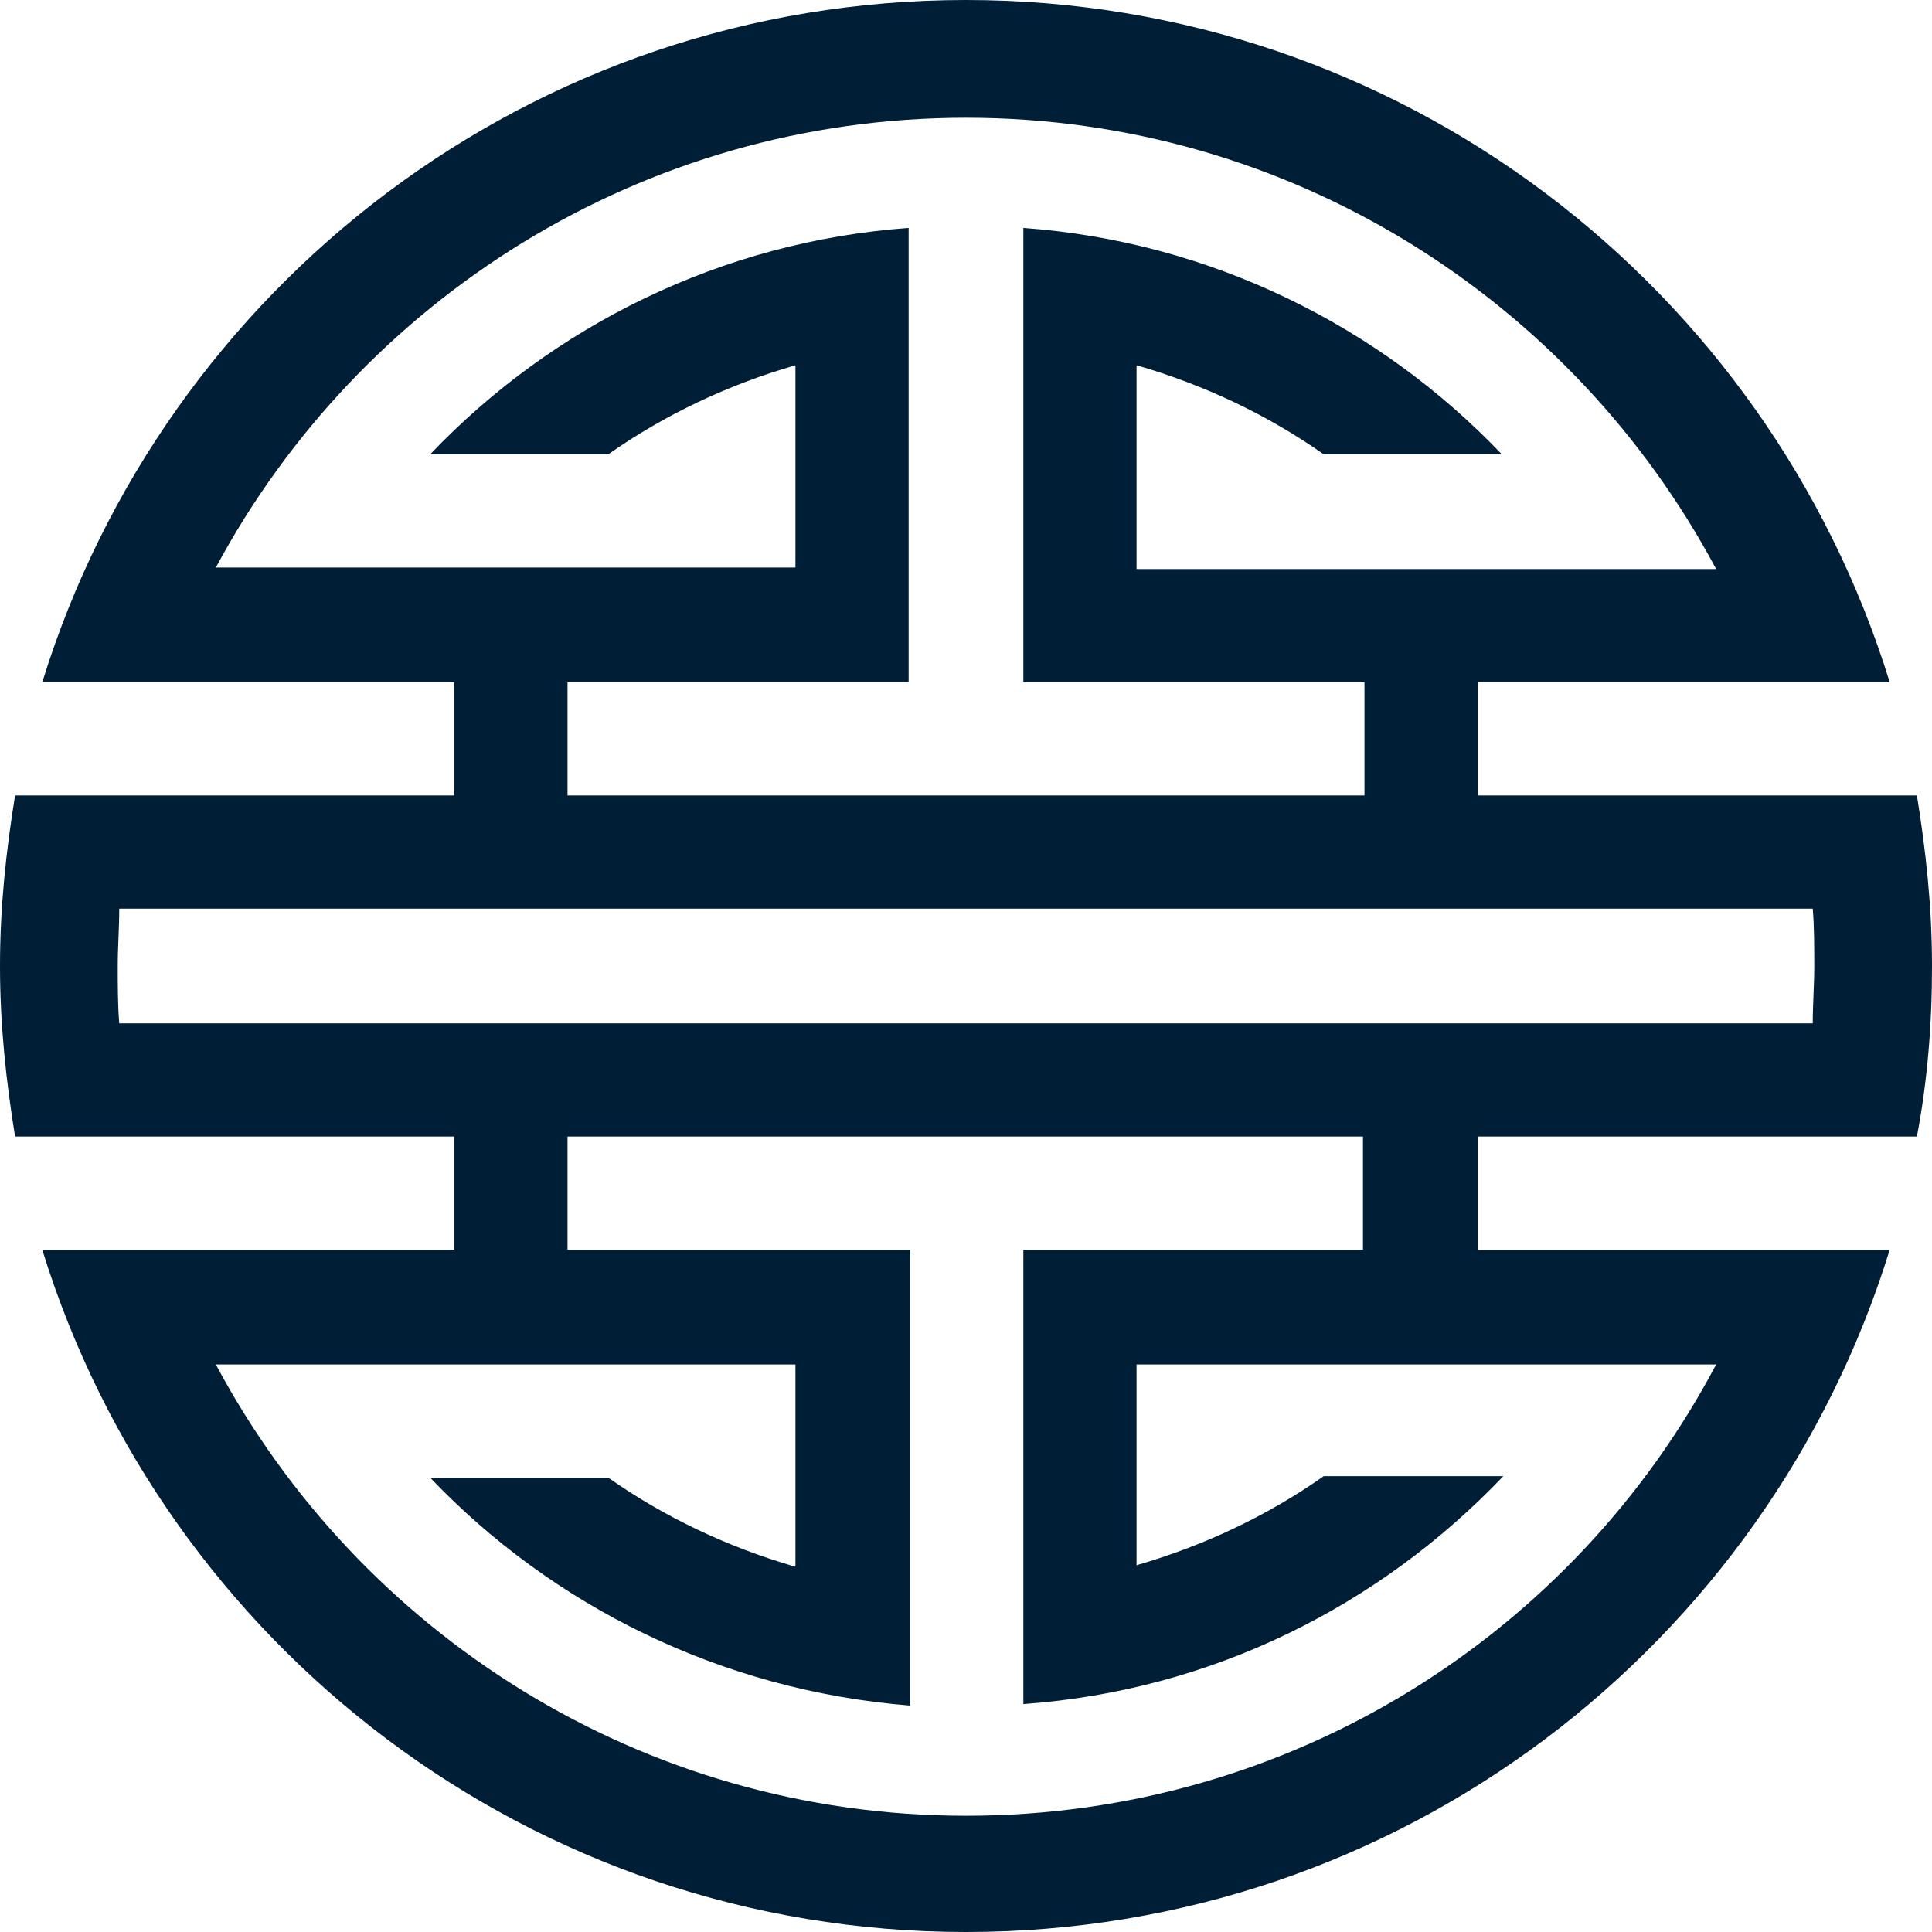 <?xml version="1.0" encoding="UTF-8"?>
<svg width="100px" height="100px" viewBox="0 0 100 100" version="1.1" xmlns="http://www.w3.org/2000/svg" xmlns:xlink="http://www.w3.org/1999/xlink">
    <!-- Generator: Sketch 48.1 (47250) - http://www.bohemiancoding.com/sketch -->
    <title>1</title>
    <desc>Created with Sketch.</desc>
    <defs></defs>
    <g id="Main" stroke="none" stroke-width="1" fill="none" fill-rule="evenodd" transform="translate(-130, -2930)">
        <path d="M229.219,2988.828 C229.766,2985.938 230,2983.047 230,2980 C230,2976.953 229.688,2974.062 229.219,2971.172 L206.484,2971.172 L206.484,2965.312 L227.812,2965.312 C221.484,2944.844 202.5,2930 180,2930 C157.5,2930 138.516,2944.844 132.188,2965.312 L153.516,2965.312 L153.516,2971.172 L130.781,2971.172 C130.312,2974.062 130,2976.953 130,2980 C130,2983.047 130.312,2985.938 130.781,2988.828 L153.516,2988.828 L153.516,2994.688 L132.188,2994.688 C138.516,3015.156 157.5,3030 180,3030 C202.5,3030 221.484,3015.156 227.812,2994.688 L206.484,2994.688 L206.484,2988.828 L229.219,2988.828 Z M141.172,2959.375 C148.594,2945.547 163.203,2936.094 180,2936.094 C196.797,2936.094 211.406,2945.547 218.828,2959.453 L188.828,2959.453 L188.828,2948.906 C192.344,2949.922 195.625,2951.484 198.516,2953.516 L207.734,2953.516 C201.406,2946.875 192.656,2942.5 182.969,2941.797 L182.969,2965.312 L200.625,2965.312 L200.625,2971.172 L159.375,2971.172 L159.375,2965.312 L177.031,2965.312 L177.031,2941.797 C167.344,2942.5 158.594,2946.875 152.266,2953.516 L161.484,2953.516 C164.375,2951.484 167.656,2949.922 171.172,2948.906 L171.172,2959.375 L141.172,2959.375 Z M218.828,3000.625 C211.484,3014.531 196.875,3023.984 180,3023.984 C163.203,3023.984 148.594,3014.531 141.172,3000.625 L171.172,3000.625 L171.172,3011.094 C167.656,3010.078 164.375,3008.516 161.484,3006.484 L152.266,3006.484 C158.594,3013.125 167.344,3017.5 177.109,3018.281 L177.109,2994.688 L159.375,2994.688 L159.375,2988.828 L200.547,2988.828 L200.547,2994.688 L182.969,2994.688 L182.969,3018.203 C192.734,3017.5 201.406,3013.125 207.812,3006.406 L198.516,3006.406 C195.625,3008.438 192.344,3010 188.828,3011.016 L188.828,3000.625 L218.828,3000.625 Z M136.172,2982.969 C136.094,2982.031 136.094,2981.016 136.094,2980 C136.094,2978.984 136.172,2978.047 136.172,2977.031 L223.828,2977.031 C223.906,2977.969 223.906,2978.984 223.906,2980 C223.906,2981.016 223.828,2981.953 223.828,2982.969 L136.172,2982.969 Z" id="1" fill="#001E36" fill-rule="nonzero"></path>
    </g>
</svg>